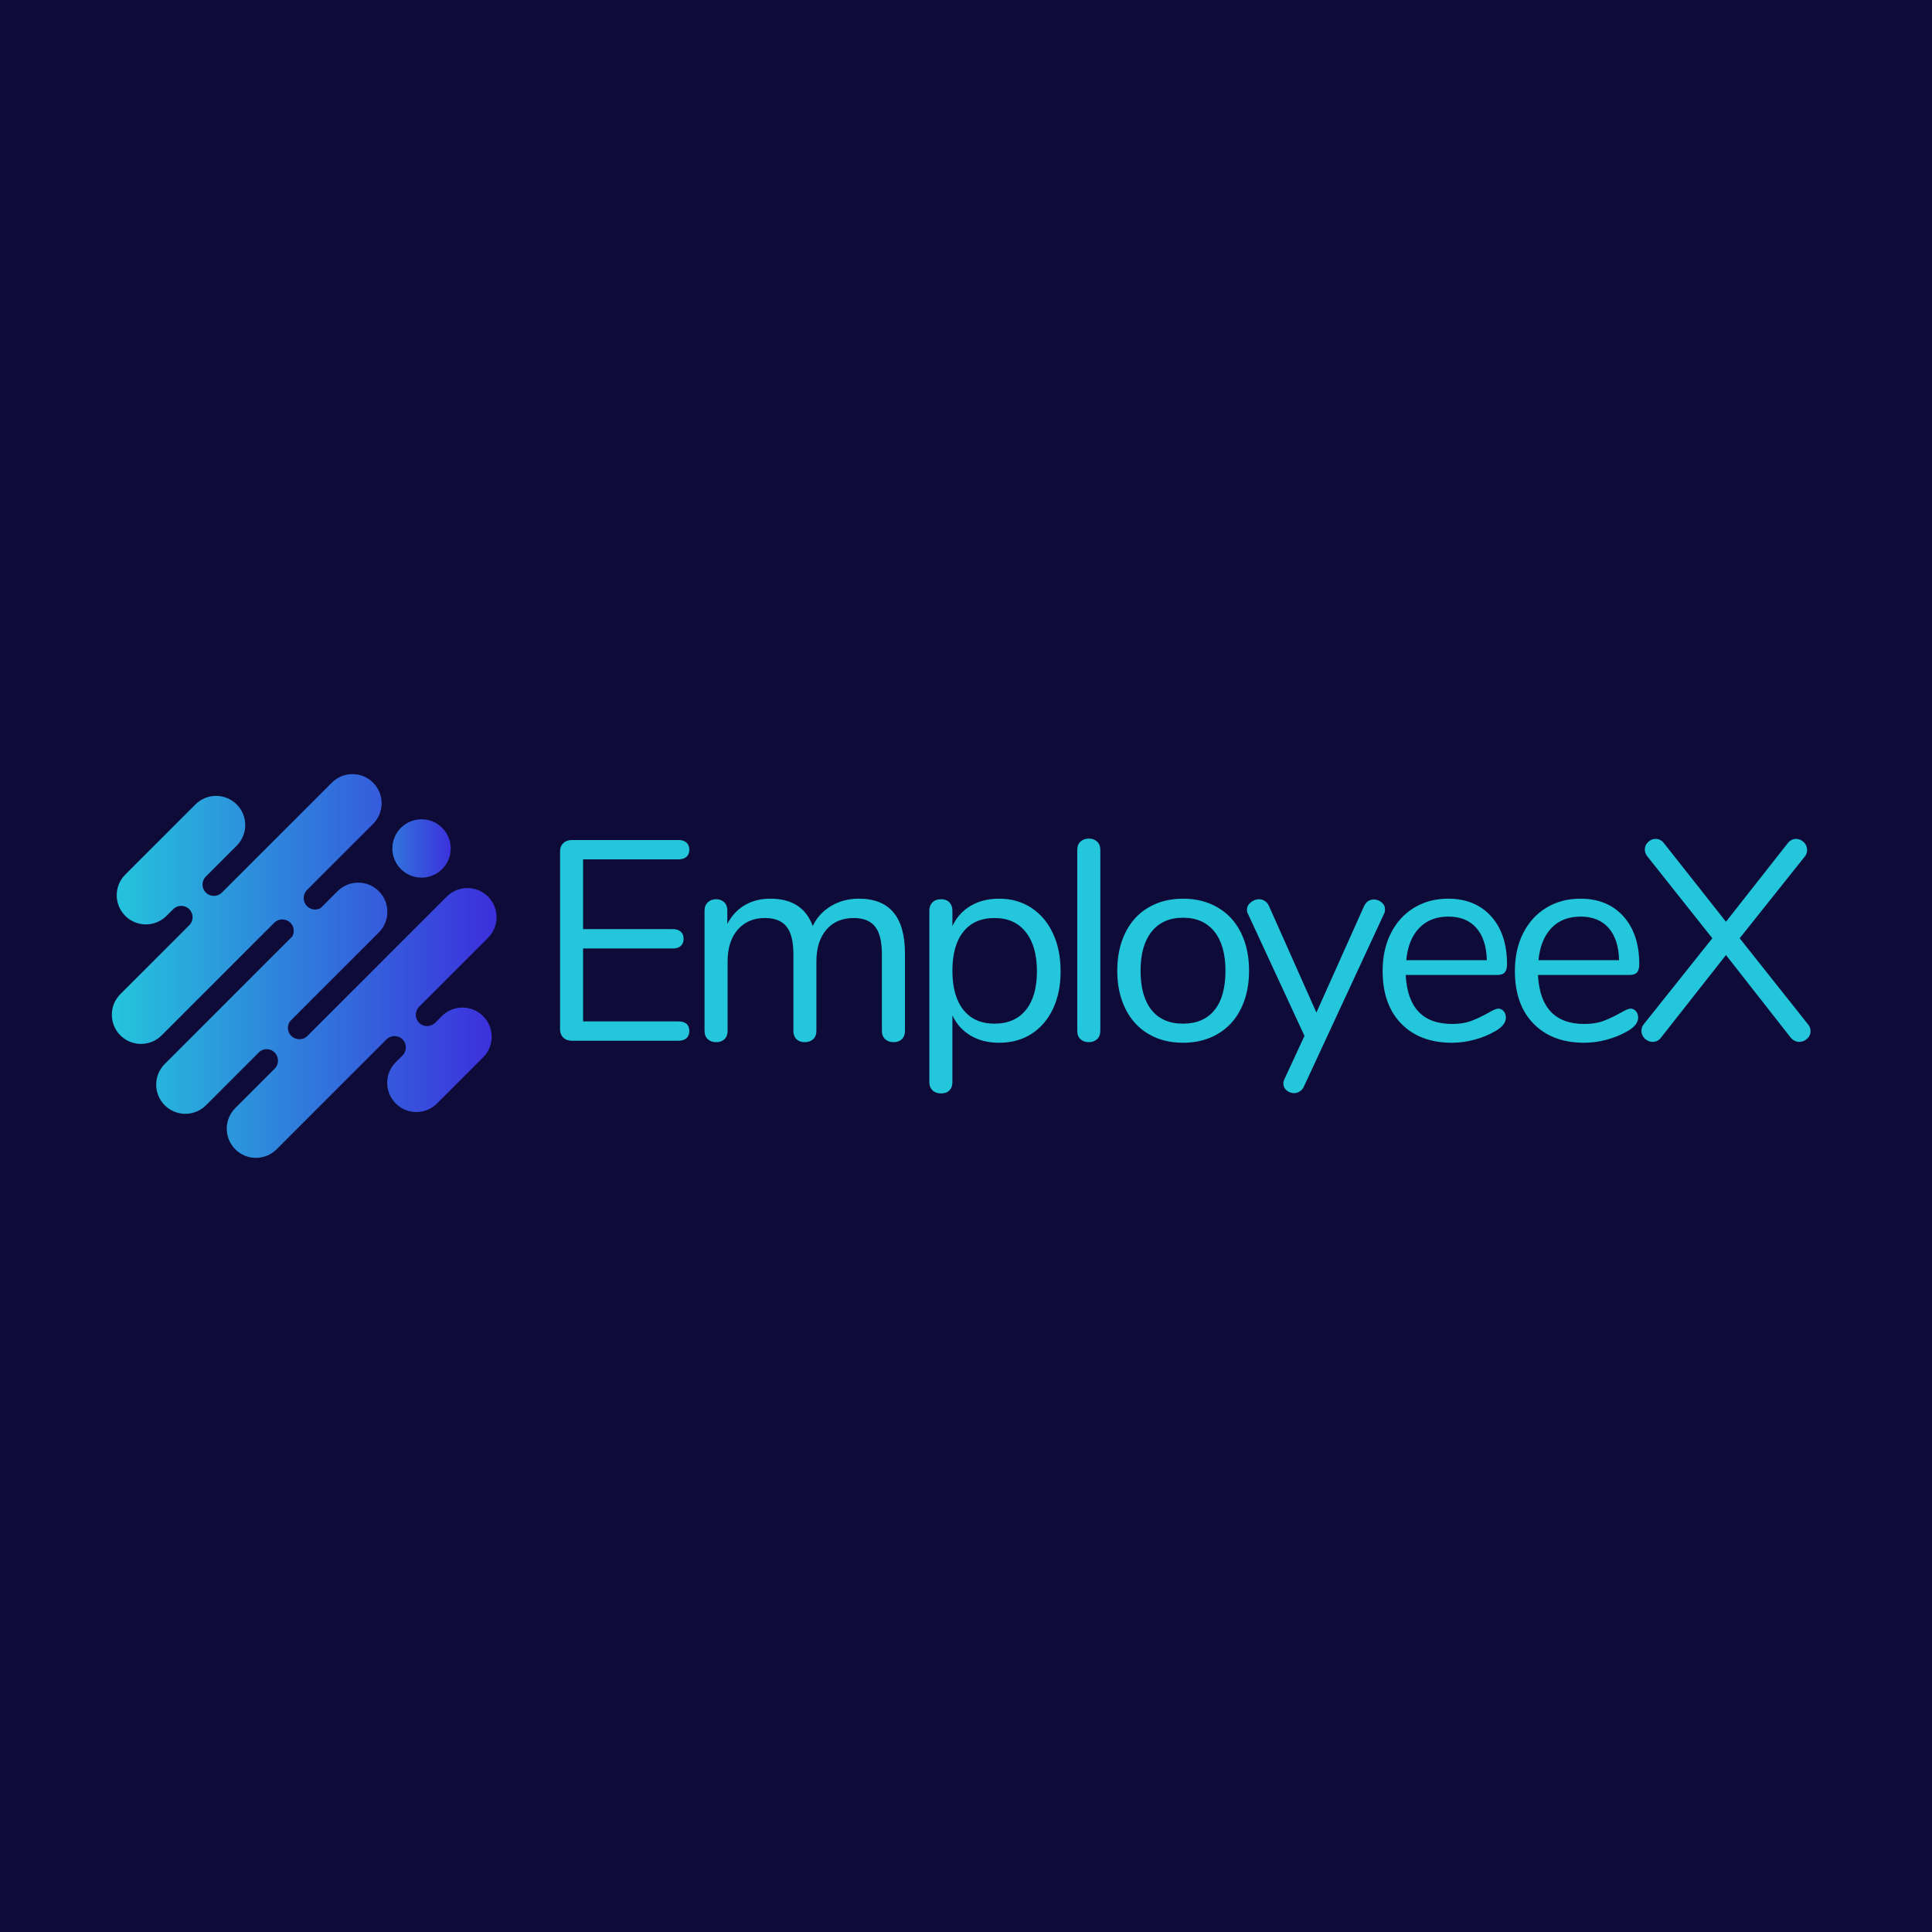 <svg xmlns="http://www.w3.org/2000/svg" width="512" height="512" viewBox="0 0 512 512" style="overflow: visible;"
	data-bbox="48 195.063 416 121.874">
	<rect data-uid="o_fbk1ae922_8" data-fl-background="" x="0" y="0" width="512" height="512" fill="#0f0b38"></rect>
	<defs transform="matrix(0.949, 0, 0, 0.949, 13.148, 13.148)"
		data-uid="o_fbk1ae922_9">
		<linearGradient x1="0%" y1="50%" x2="100%" y2="50%" id="o_fbk1ae922_5" gradientUnits="objectBoundingBox"
			data-uid="o_fbk1ae922_10">
			<stop offset="0%" stop-color="rgb(36, 198, 220)" stop-opacity="1.00" data-uid="o_fbk1ae922_11"></stop>
			<stop offset="100%" stop-color="rgb(60, 46, 220)" stop-opacity="1.00" data-uid="o_fbk1ae922_12"></stop>
		</linearGradient>
		<linearGradient x1="0%" y1="50%" x2="100%" y2="50%" id="o_fbk1ae922_6" gradientUnits="objectBoundingBox"
			data-uid="o_fbk1ae922_13">
			<stop offset="0%" stop-color="rgb(48, 120, 220)" stop-opacity="1.00" data-uid="o_fbk1ae922_14"></stop>
			<stop offset="100%" stop-color="rgb(60, 46, 220)" stop-opacity="1.00" data-uid="o_fbk1ae922_15"></stop>
		</linearGradient>
	</defs>
	<g fill="url(#o_fbk1ae922_5)"
		transform="matrix(0.654, 0, 0, 0.654, 0.374, 88.554)"
		data-uid="o_fbk1ae922_16">
		<path fill="url(#o_fbk1ae922_6)" d="M114.505 60.469c1.709 1.709 4.479 1.709 6.187 0c1.709-1.709 1.709-4.479 0-6.187
		c-1.709-1.709-4.479-1.709-6.187 0C112.797 55.99 112.797 58.76 114.505 60.469z"
			transform="matrix(2.702, 0, 0, 2.702, -147.509, 53.377)"
			data-uid="o_fbk1ae922_17"></path>
		<path fill="url(#o_fbk1ae922_5)" d="M98.202 70.584L79.087 89.7c-1.709 1.708-1.709 4.479 0 6.188c1.708 1.708 4.479 1.708 6.188 0l8.078-8.079
		c0.666-0.494 1.608-0.446 2.213 0.158c0.664 0.664 0.682 1.76 0.018 2.424l-5.914 5.914c-1.709 1.709-1.709 4.479 0 6.188
		c1.708 1.709 4.479 1.709 6.188 0l16.485-16.485c0.664-0.664 1.742-0.664 2.406 0c0.664 0.664 0.664 1.742 0 2.406l-1.018 1.018
		c-1.709 1.709-1.709 4.479 0 6.187c1.708 1.709 4.479 1.709 6.188 0l6.914-6.914c1.709-1.708 1.709-4.479 0-6.188
		c-1.709-1.708-4.479-1.708-6.188 0l-1.002 1.002c-0.664 0.664-1.742 0.664-2.406 0c-0.664-0.665-0.664-1.742 0-2.406l10.33-10.33
		c1.709-1.708 1.709-4.479 0-6.187c-1.708-1.708-4.479-1.708-6.187 0l-20.902 20.902c-0.664 0.664-1.76 0.647-2.424-0.018
		c-0.604-0.604-0.653-1.546-0.158-2.212l13.297-13.297c1.709-1.708 1.709-4.479 0-6.187c-1.708-1.708-4.479-1.708-6.188 0
		l-2.516 2.516c-0.652 0.381-1.5 0.298-2.058-0.261c-0.664-0.664-0.682-1.76-0.018-2.424l9.919-9.919
		c1.709-1.708 1.709-4.479 0-6.188c-1.708-1.708-4.479-1.708-6.187 0L87.658 63.993c-0.664 0.664-1.742 0.664-2.406 0
		c-0.664-0.664-0.664-1.742 0-2.406l4.627-4.627c1.708-1.708 1.708-4.479 0-6.187c-1.709-1.708-4.479-1.708-6.187 0L73.168 61.296
		c-1.709 1.708-1.709 4.479 0 6.188c1.708 1.708 4.479 1.708 6.188 0l1.002-1.002c0.664-0.664 1.742-0.664 2.406 0
		c0.664 0.665 0.664 1.742 0 2.406l-10.33 10.33c-1.708 1.708-1.708 4.479 0 6.188c1.709 1.708 4.479 1.708 6.187 0l16.897-16.897
		c0.664-0.664 1.76-0.647 2.424 0.018C98.5 69.085 98.583 69.933 98.202 70.584z"
			transform="matrix(2.702, 0, 0, 2.702, -147.509, 53.377)"
			data-uid="o_fbk1ae922_18"></path>
	</g>
	<path text="EmployeeX" fill="#24c6dc" space="preserve" text-anchor="start" offset="0" font-scale="contain"
		font-size="48" font-family="Nunito"
		transform="matrix(1.572, 0, 0, 1.572, 141.85, 275.809)"
		font-style="normal" font-weight="400" letter-spacing="-3" data-fl-textpath="" data-uid="o_fbk1ae922_19"
		d="M 6.19 0Q 5.28 0  4.73-0.53Q 4.18-1.06  4.18-1.92L 4.18-1.92L 4.18-31.92Q 4.18-32.78  4.73-33.31Q 5.28-33.84  6.19-33.84L 6.19-33.84L 24.14-33.84Q 25.01-33.84  25.49-33.41Q 25.97-32.98  25.97-32.21L 25.97-32.21Q 25.97-31.44  25.49-31.01Q 25.01-30.58  24.14-30.58L 24.14-30.58L 8.06-30.58L 8.06-18.82L 23.18-18.82Q 24.05-18.82  24.53-18.38Q 25.01-17.95  25.01-17.18L 25.01-17.18Q 25.01-16.42  24.53-15.98Q 24.05-15.55  23.18-15.55L 23.18-15.55L 8.06-15.55L 8.06-3.26L 24.14-3.26Q 25.01-3.26  25.49-2.86Q 25.97-2.45  25.97-1.63L 25.97-1.63Q 25.97-0.86  25.49-0.43Q 25.01 0  24.14 0L 24.14 0L 6.19 0ZM 54.556-23.95Q 62.326-23.95  62.326-14.69L 62.326-14.69L 62.326-1.68Q 62.326-0.77  61.796-0.26Q 61.276 0.24  60.406 0.24L 60.406 0.24Q 59.546 0.24  58.996-0.26Q 58.436-0.77  58.436-1.68L 58.436-1.68L 58.436-14.59Q 58.436-17.81  57.286-19.25Q 56.136-20.69  53.686-20.69L 53.686-20.69Q 50.756-20.69  49.076-18.72Q 47.396-16.75  47.396-13.39L 47.396-13.39L 47.396-1.68Q 47.396-0.77  46.846-0.26Q 46.296 0.24  45.436 0.24L 45.436 0.24Q 44.566 0.24  44.036-0.26Q 43.516-0.77  43.516-1.68L 43.516-1.68L 43.516-14.59Q 43.516-17.81  42.356-19.25Q 41.206-20.69  38.716-20.69L 38.716-20.69Q 35.836-20.69  34.126-18.72Q 32.426-16.75  32.426-13.39L 32.426-13.39L 32.426-1.68Q 32.426-0.77  31.896-0.26Q 31.366 0.24  30.506 0.24L 30.506 0.24Q 29.636 0.24  29.086-0.26Q 28.536-0.77  28.536-1.68L 28.536-1.68L 28.536-21.94Q 28.536-22.8  29.086-23.33Q 29.636-23.86  30.506-23.86L 30.506-23.86Q 31.316-23.86  31.846-23.35Q 32.376-22.85  32.376-21.98L 32.376-21.98L 32.376-19.68Q 33.436-21.74  35.306-22.85Q 37.176-23.95  39.626-23.95L 39.626-23.95Q 45.096-23.95  46.776-19.34L 46.776-19.34Q 47.786-21.46  49.846-22.7Q 51.916-23.95  54.556-23.95L 54.556-23.95ZM 78.192-23.95Q 81.262-23.95  83.612-22.42Q 85.972-20.88  87.262-18.12Q 88.562-15.36  88.562-11.71L 88.562-11.71Q 88.562-8.06  87.262-5.35Q 85.972-2.64  83.642-1.15Q 81.312 0.34  78.192 0.34L 78.192 0.34Q 75.452 0.34  73.412-0.86Q 71.372-2.06  70.322-4.27L 70.322-4.27L 70.322 7.01Q 70.322 7.87  69.812 8.38Q 69.312 8.88  68.402 8.88L 68.402 8.88Q 67.492 8.88  66.962 8.35Q 66.432 7.82  66.432 7.01L 66.432 7.01L 66.432-21.94Q 66.432-22.8  66.962-23.33Q 67.492-23.86  68.402-23.86L 68.402-23.86Q 69.312-23.86  69.812-23.33Q 70.322-22.8  70.322-21.94L 70.322-21.94L 70.322-19.34Q 71.372-21.55  73.412-22.75Q 75.452-23.95  78.192-23.95L 78.192-23.95ZM 77.422-2.88Q 80.832-2.88  82.702-5.18Q 84.572-7.49  84.572-11.71L 84.572-11.71Q 84.572-15.94  82.702-18.31Q 80.832-20.69  77.422-20.69L 77.422-20.69Q 74.012-20.69  72.172-18.38Q 70.322-16.08  70.322-11.81L 70.322-11.81Q 70.322-7.54  72.172-5.21Q 74.012-2.88  77.422-2.88L 77.422-2.88ZM 93.338 0.24Q 92.468 0.24  91.918-0.26Q 91.368-0.77  91.368-1.68L 91.368-1.68L 91.368-32.16Q 91.368-33.07  91.918-33.58Q 92.468-34.08  93.338-34.08L 93.338-34.08Q 94.148-34.08  94.708-33.58Q 95.258-33.07  95.258-32.16L 95.258-32.16L 95.258-1.68Q 95.258-0.77  94.708-0.26Q 94.148 0.24  93.338 0.24L 93.338 0.24ZM 109.204 0.34Q 105.884 0.34  103.364-1.15Q 100.844-2.64  99.484-5.4Q 98.114-8.16  98.114-11.81L 98.114-11.81Q 98.114-15.46  99.484-18.22Q 100.844-20.98  103.364-22.46Q 105.884-23.95  109.204-23.95L 109.204-23.95Q 112.514-23.95  115.054-22.46Q 117.604-20.98  118.964-18.22Q 120.334-15.46  120.334-11.81L 120.334-11.81Q 120.334-8.16  118.964-5.4Q 117.604-2.64  115.054-1.15Q 112.514 0.34  109.204 0.34L 109.204 0.34ZM 109.204-2.88Q 112.654-2.88  114.504-5.16Q 116.354-7.44  116.354-11.81L 116.354-11.81Q 116.354-16.08  114.484-18.41Q 112.604-20.74  109.204-20.74L 109.204-20.74Q 105.794-20.74  103.924-18.41Q 102.044-16.08  102.044-11.81L 102.044-11.81Q 102.044-7.49  103.894-5.18Q 105.744-2.88  109.204-2.88L 109.204-2.88ZM 139.706-22.66Q 140.236-23.81  141.386-23.81L 141.386-23.81Q 142.106-23.81  142.676-23.33Q 143.256-22.85  143.256-22.13L 143.256-22.13Q 143.256-21.7  143.066-21.36L 143.066-21.36L 129.576 7.73Q 129.336 8.26  128.876 8.54Q 128.426 8.83  127.946 8.83L 127.946 8.83Q 127.226 8.83  126.676 8.38Q 126.116 7.92  126.116 7.2L 126.116 7.2Q 126.116 6.82  126.316 6.43L 126.316 6.43L 129.676-0.82L 120.166-21.36Q 119.976-21.7  119.976-22.08L 119.976-22.08Q 119.976-22.8  120.626-23.33Q 121.276-23.86  122.036-23.86L 122.036-23.86Q 122.516-23.86  122.976-23.57Q 123.436-23.28  123.676-22.75L 123.676-22.75L 131.686-4.75L 139.706-22.66ZM 162.34-5.42Q 162.86-5.42  163.25-4.99Q 163.63-4.56  163.63-3.89L 163.63-3.89Q 163.63-2.69  161.95-1.68L 161.95-1.68Q 160.22-0.67  158.3-0.17Q 156.38 0.34  154.56 0.34L 154.56 0.34Q 149.14 0.34  145.99-2.88Q 142.85-6.1  142.85-11.76L 142.85-11.76Q 142.85-15.36  144.24-18.12Q 145.63-20.88  148.15-22.42Q 150.67-23.95  153.89-23.95L 153.89-23.95Q 158.45-23.95  161.14-20.98Q 163.82-18  163.82-12.91L 163.82-12.91Q 163.82-11.95  163.44-11.52Q 163.06-11.09  162.19-11.09L 162.19-11.09L 146.74-11.09Q 147.17-2.83  154.56-2.83L 154.56-2.83Q 156.43-2.83  157.78-3.34Q 159.12-3.84  160.66-4.7L 160.66-4.7Q 161.9-5.42  162.34-5.42L 162.34-5.42ZM 153.94-20.93Q 150.86-20.93  149.02-19.01Q 147.17-17.09  146.83-13.58L 146.83-13.58L 160.42-13.58Q 160.32-17.14  158.64-19.03Q 156.96-20.93  153.94-20.93L 153.94-20.93ZM 184.636-5.42Q 185.156-5.42  185.546-4.99Q 185.926-4.56  185.926-3.89L 185.926-3.89Q 185.926-2.69  184.246-1.68L 184.246-1.68Q 182.516-0.67  180.596-0.17Q 178.676 0.34  176.856 0.34L 176.856 0.34Q 171.436 0.34  168.286-2.88Q 165.146-6.1  165.146-11.76L 165.146-11.76Q 165.146-15.36  166.536-18.12Q 167.926-20.88  170.446-22.42Q 172.966-23.95  176.186-23.95L 176.186-23.95Q 180.746-23.95  183.436-20.98Q 186.116-18  186.116-12.91L 186.116-12.91Q 186.116-11.95  185.736-11.52Q 185.356-11.09  184.486-11.09L 184.486-11.09L 169.036-11.09Q 169.466-2.83  176.856-2.83L 176.856-2.83Q 178.726-2.83  180.076-3.34Q 181.416-3.84  182.956-4.7L 182.956-4.7Q 184.196-5.42  184.636-5.42L 184.636-5.42ZM 176.236-20.93Q 173.156-20.93  171.316-19.01Q 169.466-17.09  169.126-13.58L 169.126-13.58L 182.716-13.58Q 182.616-17.14  180.936-19.03Q 179.256-20.93  176.236-20.93L 176.236-20.93ZM 214.512-2.83Q 214.992-2.3  214.992-1.63L 214.992-1.63Q 214.992-0.86  214.412-0.34Q 213.842 0.19  213.072 0.19L 213.072 0.19Q 212.302 0.19  211.682-0.48L 211.682-0.48L 200.732-14.45L 189.742-0.48Q 189.212 0.19  188.352 0.19L 188.352 0.19Q 187.632 0.19  187.052-0.36Q 186.482-0.91  186.482-1.63L 186.482-1.63Q 186.482-2.35  186.912-2.83L 186.912-2.83L 198.432-17.28L 187.532-31.01Q 187.052-31.54  187.052-32.26L 187.052-32.26Q 187.052-32.98  187.612-33.5Q 188.162-34.03  188.882-34.03L 188.882-34.03Q 189.692-34.03  190.272-33.31L 190.272-33.31L 200.732-20.06L 211.152-33.31Q 211.732-34.03  212.542-34.03L 212.542-34.03Q 213.262-34.03  213.842-33.48Q 214.412-32.93  214.412-32.16L 214.412-32.16Q 214.412-31.49  213.982-31.01L 213.982-31.01L 203.042-17.28L 214.512-2.83Z"
		style=""></path>
</svg>